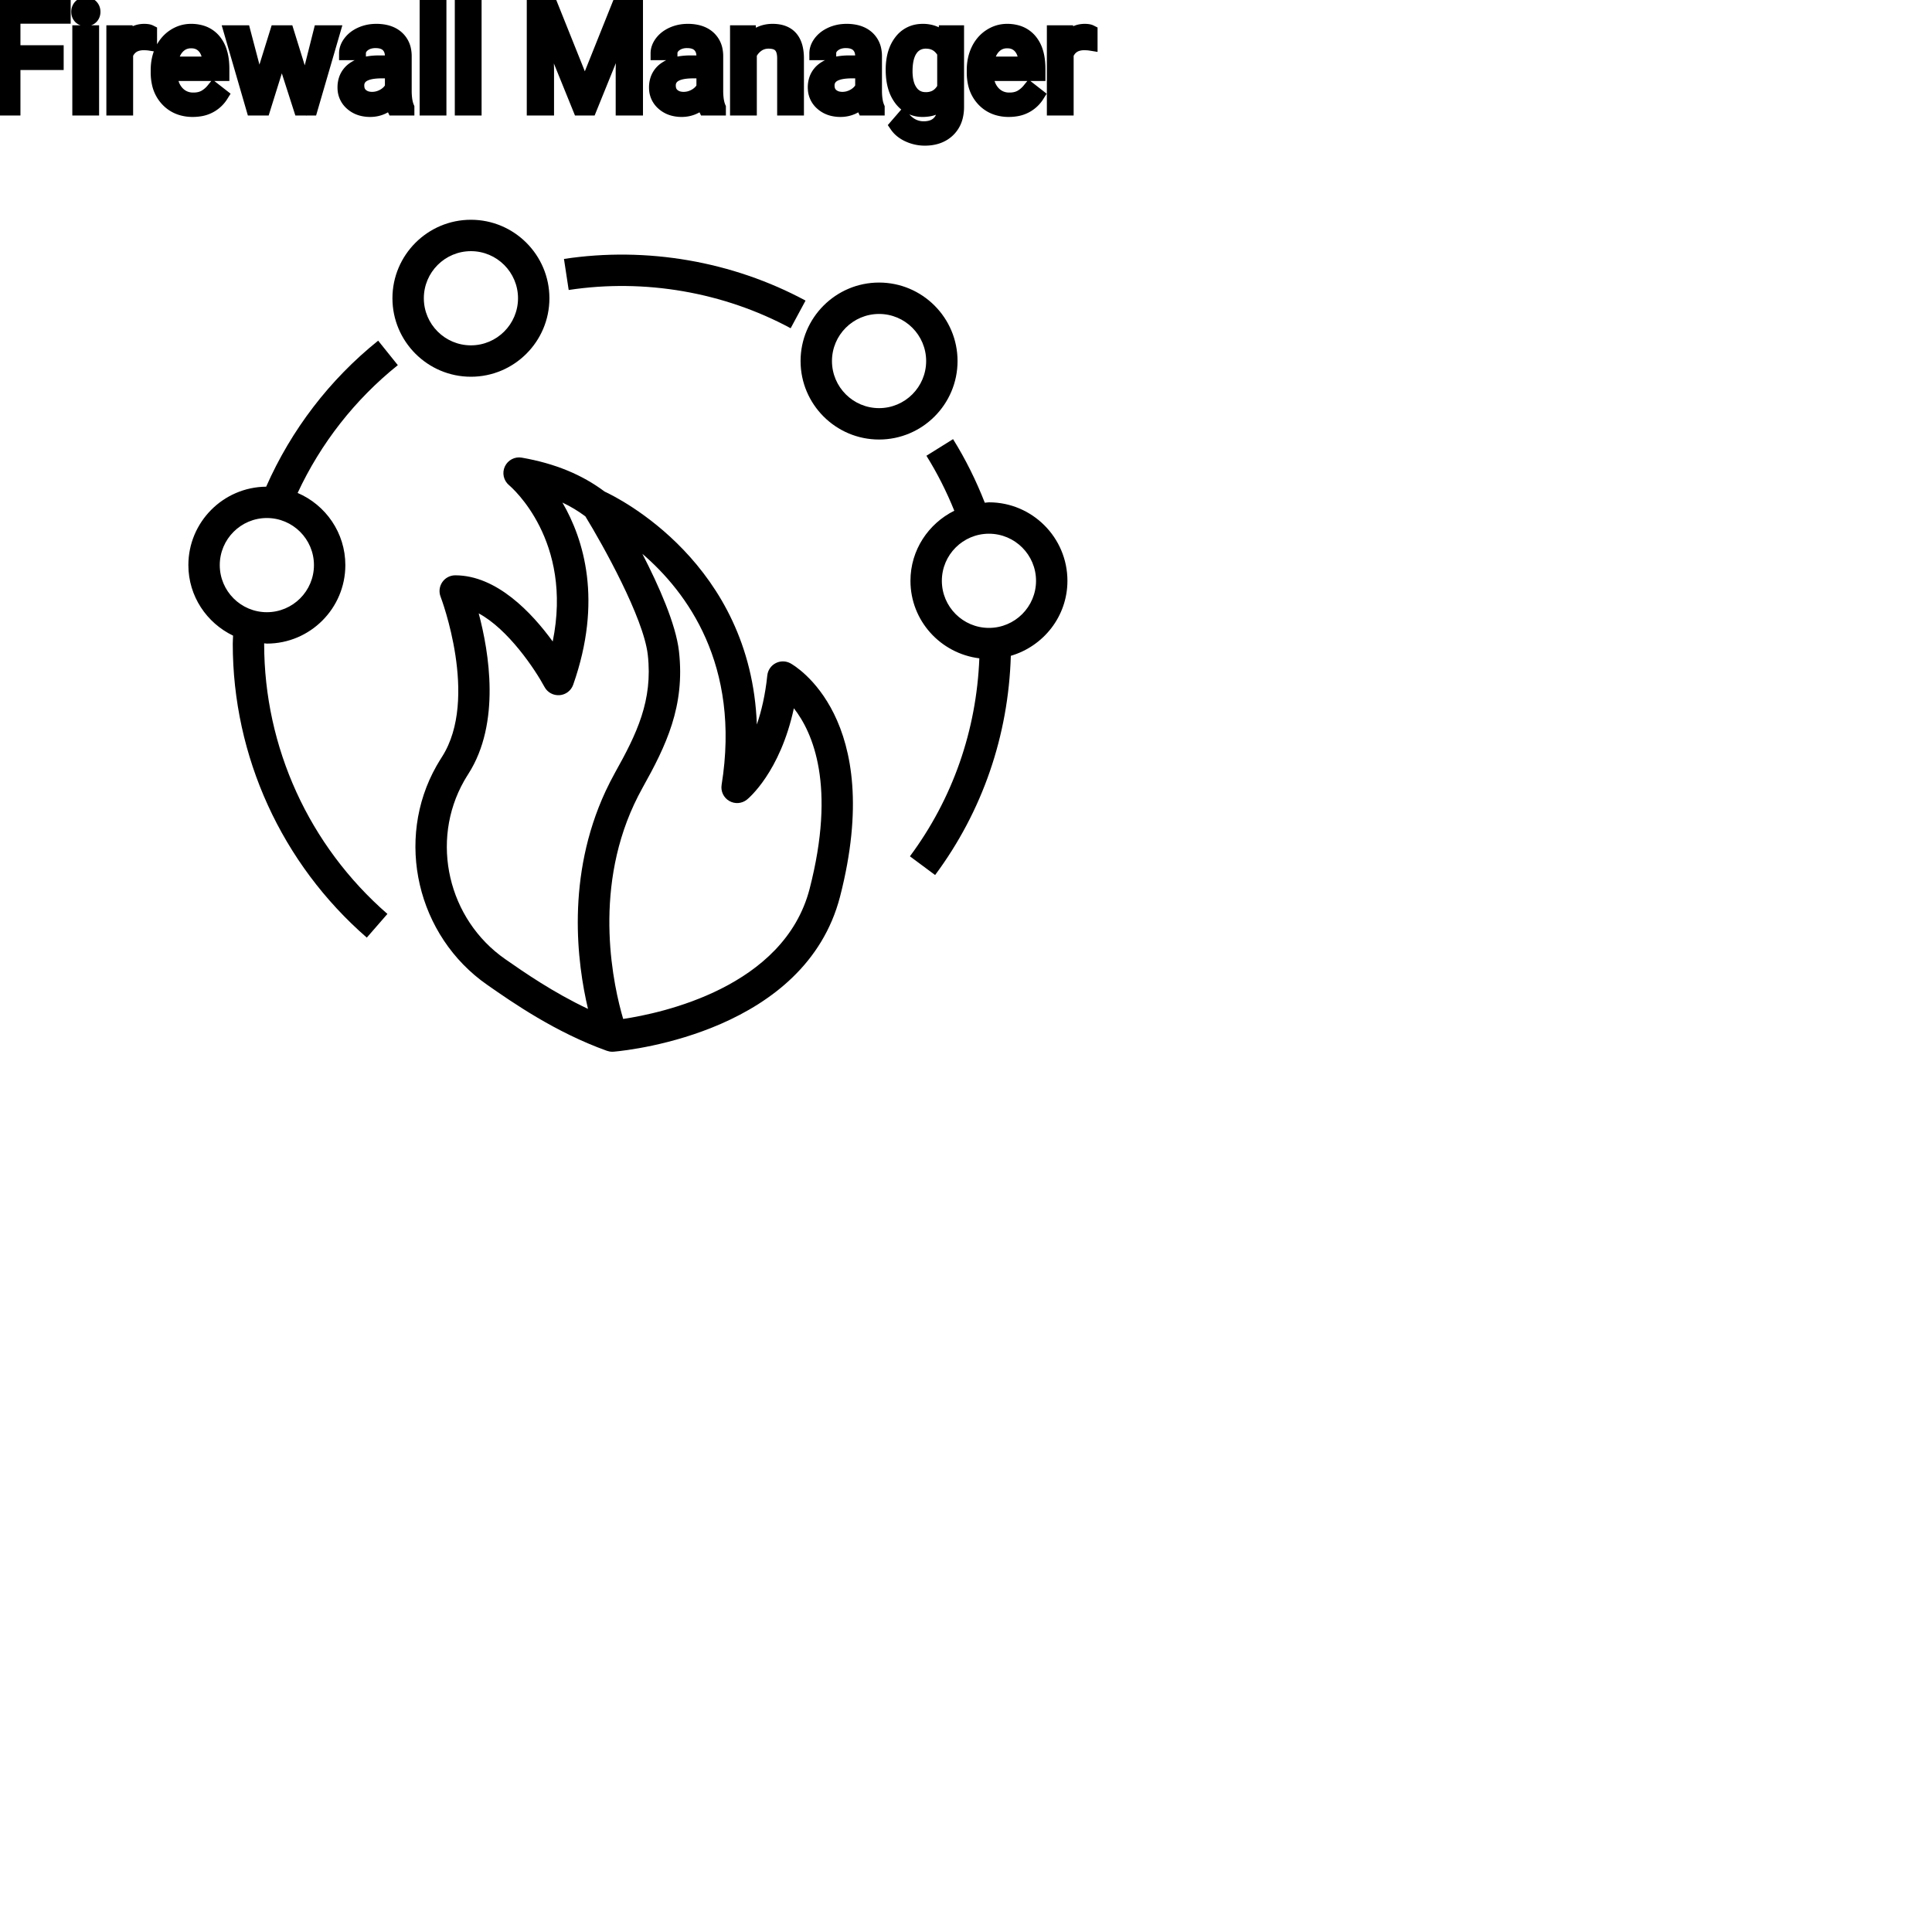 <?xml version="1.0" encoding="UTF-8"?>
<svg width="80px" height="80px" viewBox="0 0 80 80" version="1.1" xmlns="http://www.w3.org/2000/svg" xmlns:xlink="http://www.w3.org/1999/xlink">
    <!-- Generator: Sketch 64 (93537) - https://sketch.com -->
    <title>Icon-Architecture/64/Arch_AWS-Firewall-Manager_64</title>
    <desc>Created with Sketch.</desc>
    
    <g id="Icon-Architecture/64/Arch_AWS-Firewall-Manager_64" stroke="none" stroke-width="1" fill="none" fill-rule="evenodd">
        
        <path transform="translate(0vw, 0vh), scale(.65)" d="M63,40 C61.346,40 60,38.654 60,37 C60,35.346 61.346,34 63,34 C64.654,34 66,35.346 66,37 C66,38.654 64.654,40 63,40 M68,37 C68,34.243 65.757,32 63,32 C62.91,32 62.826,32.022 62.736,32.026 C62.181,30.607 61.507,29.247 60.714,27.975 L59.017,29.033 C59.704,30.135 60.298,31.31 60.793,32.536 C59.146,33.355 58,35.039 58,37 C58,39.547 59.922,41.632 62.388,41.938 C62.206,46.526 60.698,50.871 57.966,54.551 L59.571,55.743 C62.594,51.674 64.241,46.858 64.394,41.778 C66.47,41.169 68,39.27 68,37 M56,26 C54.346,26 53,24.654 53,23 C53,21.346 54.346,20 56,20 C57.654,20 59,21.346 59,23 C59,24.654 57.654,26 56,26 M61,23 C61,20.243 58.757,18 56,18 C53.243,18 51,20.243 51,23 C51,25.757 53.243,28 56,28 C58.757,28 61,25.757 61,23 M27,19 C27,17.346 28.346,16 30,16 C31.654,16 33,17.346 33,19 C33,20.654 31.654,22 30,22 C28.346,22 27,20.654 27,19 M35,19 C35,16.243 32.757,14 30,14 C27.243,14 25,16.243 25,19 C25,21.757 27.243,24 30,24 C32.757,24 35,21.757 35,19 M36.228,18.473 L35.927,16.496 C41.209,15.694 46.68,16.652 51.317,19.149 L50.368,20.91 C46.11,18.616 41.084,17.736 36.228,18.473 M20,36 C20,37.654 18.654,39 17,39 C15.346,39 14,37.654 14,36 C14,34.346 15.346,33 17,33 C18.654,33 20,34.346 20,36 M25.343,23.262 L24.091,21.702 C20.994,24.185 18.551,27.389 16.956,31.004 C14.22,31.028 12,33.258 12,36 C12,37.983 13.17,39.686 14.848,40.493 C14.844,40.667 14.828,40.838 14.828,41.013 C14.828,48.186 17.94,55.008 23.367,59.73 L24.68,58.221 C19.69,53.879 16.828,47.607 16.828,41.013 C16.828,41.003 16.829,40.993 16.829,40.983 C16.887,40.985 16.941,41 17,41 C19.757,41 22,38.757 22,36 C22,33.939 20.746,32.167 18.961,31.403 C20.428,28.247 22.612,25.451 25.343,23.262 M51.576,56.623 C49.946,62.91 42.113,64.55 39.699,64.911 C39.103,62.887 37.749,56.935 40.391,51.248 C40.558,50.895 40.733,50.542 40.929,50.192 C42.435,47.5 43.649,44.986 43.253,41.489 C43.058,39.762 41.965,37.306 40.921,35.281 C43.748,37.709 47.199,42.343 45.97,50 C45.904,50.409 46.097,50.816 46.455,51.023 C46.813,51.232 47.262,51.197 47.584,50.938 C47.682,50.859 49.694,49.194 50.573,45.12 C51.787,46.671 53.268,50.06 51.576,56.623 M29.566,49.746 C29.654,49.596 29.742,49.446 29.843,49.29 C31.906,46.056 31.155,41.546 30.496,39.075 C32.375,40.086 34.082,42.637 34.689,43.764 C34.878,44.111 35.242,44.313 35.648,44.286 C36.043,44.255 36.382,43.995 36.514,43.622 C38.396,38.271 37.197,34.372 35.829,32.016 C36.359,32.265 36.843,32.561 37.291,32.895 C38.399,34.704 40.998,39.351 41.267,41.715 C41.596,44.625 40.565,46.746 39.182,49.218 C38.964,49.61 38.767,50.002 38.579,50.4 C36.05,55.845 36.77,61.366 37.458,64.27 C35.248,63.229 33.396,61.945 32.188,61.103 C28.542,58.569 27.383,53.592 29.566,49.746 M50.355,42.256 C50.062,42.096 49.707,42.092 49.41,42.248 C49.113,42.403 48.915,42.697 48.88,43.03 C48.752,44.27 48.506,45.304 48.215,46.153 C47.833,35.889 39.386,31.717 38.516,31.315 C37.077,30.236 35.354,29.524 33.239,29.154 C32.798,29.075 32.353,29.307 32.162,29.718 C31.971,30.127 32.08,30.616 32.427,30.907 C32.61,31.062 36.517,34.441 35.21,40.865 C33.889,39.046 31.646,36.65 29,36.65 C28.67,36.65 28.362,36.813 28.176,37.085 C27.989,37.357 27.948,37.704 28.067,38.012 C28.093,38.076 30.529,44.497 28.161,48.208 C28.048,48.383 27.944,48.557 27.81,48.787 C25.138,53.496 26.561,59.627 31.046,62.745 C32.665,63.873 35.373,65.761 38.662,66.941 L38.662,66.94 C38.769,66.978 38.881,67 39,67 C39.03,67 39.081,66.999 39.111,66.996 C40.353,66.883 51.303,65.647 53.513,57.124 C56.446,45.741 50.605,42.393 50.355,42.256" id="AWS-Firewall-Manager_Icon_64_Squid" fill="#000000"></path>
    </g><g transform="translate(17.418vw, 64vh)" id="svgGroup" stroke-linecap="round" fill-rule="evenodd" font-size="9pt" stroke="#000" stroke-width="0.15mm" fill="#000" style="stroke:#000;stroke-width:0.15mm;fill:#000"><path d="M 22.096 0.234 L 22.822 0.234 L 24.217 3.715 L 25.611 0.234 L 26.341 0.234 L 26.341 4.5 L 25.778 4.5 L 25.778 2.839 L 25.831 1.046 L 24.431 4.5 L 24 4.5 L 22.603 1.055 L 22.658 2.839 L 22.658 4.5 L 22.096 4.5 L 22.096 0.234 Z M 11.895 1.33 L 12.647 3.753 L 13.257 1.33 L 13.799 1.33 L 12.876 4.5 L 12.437 4.5 L 11.666 2.098 L 10.916 4.5 L 10.477 4.5 L 9.557 1.33 L 10.096 1.33 L 10.72 3.703 L 11.458 1.33 L 11.895 1.33 Z M 2.353 2.156 L 2.353 2.616 L 0.563 2.616 L 0.563 4.5 L 0 4.5 L 0 0.234 L 2.643 0.234 L 2.643 0.697 L 0.563 0.697 L 0.563 2.156 L 2.353 2.156 Z M 39.114 1.682 L 39.141 1.33 L 39.636 1.33 L 39.636 4.424 A 1.674 1.674 0 0 1 39.589 4.832 A 1.159 1.159 0 0 1 39.271 5.394 Q 38.906 5.748 38.291 5.748 A 1.63 1.63 0 0 1 37.62 5.602 A 1.335 1.335 0 0 1 37.347 5.44 A 1.042 1.042 0 0 1 37.119 5.2 L 37.4 4.875 A 1.259 1.259 0 0 0 37.69 5.142 A 1.009 1.009 0 0 0 38.253 5.306 A 1.13 1.13 0 0 0 38.504 5.279 Q 38.683 5.239 38.813 5.134 A 0.691 0.691 0 0 0 38.87 5.083 A 0.727 0.727 0 0 0 39.054 4.755 Q 39.086 4.639 39.09 4.502 A 1.422 1.422 0 0 0 39.091 4.456 L 39.091 4.184 A 1.067 1.067 0 0 1 38.389 4.548 A 1.52 1.52 0 0 1 38.203 4.559 A 1.115 1.115 0 0 1 37.7 4.447 Q 37.485 4.34 37.318 4.131 A 1.426 1.426 0 0 1 37.302 4.11 A 1.544 1.544 0 0 1 37.047 3.59 Q 36.986 3.378 36.967 3.126 A 3.146 3.146 0 0 1 36.958 2.889 A 2.607 2.607 0 0 1 36.999 2.415 Q 37.049 2.141 37.164 1.923 A 1.397 1.397 0 0 1 37.301 1.709 A 1.084 1.084 0 0 1 38.088 1.277 A 1.372 1.372 0 0 1 38.209 1.271 A 1.314 1.314 0 0 1 38.608 1.329 A 1.033 1.033 0 0 1 39.114 1.682 Z M 30.513 1.33 L 31.025 1.33 L 31.043 1.729 Q 31.406 1.271 31.992 1.271 Q 32.997 1.271 33.006 2.405 L 33.006 4.5 L 32.464 4.5 L 32.464 2.402 A 1.224 1.224 0 0 0 32.449 2.216 Q 32.433 2.12 32.401 2.043 A 0.494 0.494 0 0 0 32.307 1.896 A 0.472 0.472 0 0 0 32.118 1.775 Q 32.042 1.748 31.947 1.738 A 1.106 1.106 0 0 0 31.828 1.731 Q 31.564 1.731 31.365 1.872 Q 31.166 2.013 31.055 2.241 L 31.055 4.5 L 30.513 4.5 L 30.513 1.33 Z M 16.875 4.5 L 16.307 4.5 A 0.421 0.421 0 0 1 16.283 4.44 Q 16.252 4.342 16.23 4.166 A 1.289 1.289 0 0 1 15.816 4.46 A 1.209 1.209 0 0 1 15.328 4.559 A 1.356 1.356 0 0 1 14.975 4.515 A 1.019 1.019 0 0 1 14.559 4.293 A 0.852 0.852 0 0 1 14.26 3.673 A 1.069 1.069 0 0 1 14.259 3.621 A 1.038 1.038 0 0 1 14.315 3.271 A 0.873 0.873 0 0 1 14.635 2.852 A 1.282 1.282 0 0 1 15.019 2.666 Q 15.191 2.614 15.396 2.593 A 2.912 2.912 0 0 1 15.694 2.578 L 16.222 2.578 L 16.222 2.329 A 0.768 0.768 0 0 0 16.198 2.132 A 0.552 0.552 0 0 0 16.052 1.876 Q 15.908 1.734 15.647 1.712 A 1.166 1.166 0 0 0 15.551 1.708 A 0.95 0.95 0 0 0 15.323 1.734 A 0.712 0.712 0 0 0 15.064 1.854 A 0.57 0.57 0 0 0 14.955 1.96 A 0.395 0.395 0 0 0 14.868 2.209 L 14.323 2.209 Q 14.323 1.972 14.492 1.75 A 1.087 1.087 0 0 1 14.796 1.48 A 1.368 1.368 0 0 1 14.949 1.4 A 1.499 1.499 0 0 1 15.466 1.275 A 1.78 1.78 0 0 1 15.583 1.271 A 1.766 1.766 0 0 1 15.928 1.303 Q 16.236 1.365 16.441 1.545 A 0.931 0.931 0 0 1 16.744 2.096 A 1.332 1.332 0 0 1 16.764 2.3 L 16.764 3.759 A 2.785 2.785 0 0 0 16.776 4.026 Q 16.788 4.153 16.813 4.26 A 1.138 1.138 0 0 0 16.875 4.453 L 16.875 4.5 Z M 29.774 4.5 L 29.206 4.5 A 0.421 0.421 0 0 1 29.182 4.44 Q 29.151 4.342 29.13 4.166 A 1.289 1.289 0 0 1 28.715 4.46 A 1.209 1.209 0 0 1 28.228 4.559 A 1.356 1.356 0 0 1 27.875 4.515 A 1.019 1.019 0 0 1 27.458 4.293 A 0.852 0.852 0 0 1 27.159 3.673 A 1.069 1.069 0 0 1 27.158 3.621 A 1.038 1.038 0 0 1 27.215 3.271 A 0.873 0.873 0 0 1 27.535 2.852 A 1.282 1.282 0 0 1 27.919 2.666 Q 28.09 2.614 28.296 2.593 A 2.912 2.912 0 0 1 28.594 2.578 L 29.121 2.578 L 29.121 2.329 A 0.768 0.768 0 0 0 29.097 2.132 A 0.552 0.552 0 0 0 28.951 1.876 Q 28.807 1.734 28.547 1.712 A 1.166 1.166 0 0 0 28.45 1.708 A 0.95 0.95 0 0 0 28.222 1.734 A 0.712 0.712 0 0 0 27.964 1.854 A 0.57 0.57 0 0 0 27.854 1.96 A 0.395 0.395 0 0 0 27.768 2.209 L 27.223 2.209 Q 27.223 1.972 27.391 1.75 A 1.087 1.087 0 0 1 27.695 1.48 A 1.368 1.368 0 0 1 27.848 1.4 A 1.499 1.499 0 0 1 28.365 1.275 A 1.78 1.78 0 0 1 28.482 1.271 A 1.766 1.766 0 0 1 28.827 1.303 Q 29.136 1.365 29.341 1.545 A 0.931 0.931 0 0 1 29.643 2.096 A 1.332 1.332 0 0 1 29.663 2.3 L 29.663 3.759 A 2.785 2.785 0 0 0 29.675 4.026 Q 29.687 4.153 29.712 4.26 A 1.138 1.138 0 0 0 29.774 4.453 L 29.774 4.5 Z M 36.349 4.5 L 35.78 4.5 A 0.421 0.421 0 0 1 35.757 4.44 Q 35.726 4.342 35.704 4.166 A 1.289 1.289 0 0 1 35.29 4.46 A 1.209 1.209 0 0 1 34.802 4.559 A 1.356 1.356 0 0 1 34.449 4.515 A 1.019 1.019 0 0 1 34.033 4.293 A 0.852 0.852 0 0 1 33.734 3.673 A 1.069 1.069 0 0 1 33.732 3.621 A 1.038 1.038 0 0 1 33.789 3.271 A 0.873 0.873 0 0 1 34.109 2.852 A 1.282 1.282 0 0 1 34.493 2.666 Q 34.664 2.614 34.87 2.593 A 2.912 2.912 0 0 1 35.168 2.578 L 35.695 2.578 L 35.695 2.329 A 0.768 0.768 0 0 0 35.671 2.132 A 0.552 0.552 0 0 0 35.525 1.876 Q 35.381 1.734 35.121 1.712 A 1.166 1.166 0 0 0 35.024 1.708 A 0.95 0.95 0 0 0 34.796 1.734 A 0.712 0.712 0 0 0 34.538 1.854 A 0.57 0.57 0 0 0 34.428 1.96 A 0.395 0.395 0 0 0 34.342 2.209 L 33.797 2.209 Q 33.797 1.972 33.965 1.75 A 1.087 1.087 0 0 1 34.27 1.48 A 1.368 1.368 0 0 1 34.422 1.4 A 1.499 1.499 0 0 1 34.939 1.275 A 1.78 1.78 0 0 1 35.057 1.271 A 1.766 1.766 0 0 1 35.402 1.303 Q 35.71 1.365 35.915 1.545 A 0.931 0.931 0 0 1 36.217 2.096 A 1.332 1.332 0 0 1 36.237 2.3 L 36.237 3.759 A 2.785 2.785 0 0 0 36.249 4.026 Q 36.262 4.153 36.286 4.26 A 1.138 1.138 0 0 0 36.349 4.453 L 36.349 4.5 Z M 6.524 3.003 L 6.524 2.903 Q 6.524 2.432 6.705 2.061 A 1.461 1.461 0 0 1 7.003 1.644 A 1.356 1.356 0 0 1 7.208 1.481 Q 7.532 1.271 7.91 1.271 A 1.503 1.503 0 0 1 8.319 1.324 A 1.093 1.093 0 0 1 8.871 1.679 A 1.33 1.33 0 0 1 9.117 2.138 Q 9.179 2.332 9.201 2.568 A 2.942 2.942 0 0 1 9.214 2.845 L 9.214 3.07 L 7.066 3.07 A 1.408 1.408 0 0 0 7.114 3.409 A 1.011 1.011 0 0 0 7.34 3.828 A 0.855 0.855 0 0 0 7.963 4.115 A 1.102 1.102 0 0 0 8.007 4.116 A 1.176 1.176 0 0 0 8.226 4.097 Q 8.365 4.07 8.477 4.008 A 0.737 0.737 0 0 0 8.493 3.999 A 1.218 1.218 0 0 0 8.832 3.7 A 1.384 1.384 0 0 0 8.842 3.688 L 9.173 3.946 A 1.284 1.284 0 0 1 8.24 4.541 A 1.833 1.833 0 0 1 7.978 4.559 A 1.596 1.596 0 0 1 7.477 4.483 A 1.316 1.316 0 0 1 6.929 4.135 A 1.424 1.424 0 0 1 6.566 3.428 A 2.069 2.069 0 0 1 6.524 3.003 Z M 40.315 3.003 L 40.315 2.903 Q 40.315 2.432 40.496 2.061 A 1.461 1.461 0 0 1 40.794 1.644 A 1.356 1.356 0 0 1 41 1.481 Q 41.323 1.271 41.701 1.271 A 1.503 1.503 0 0 1 42.11 1.324 A 1.093 1.093 0 0 1 42.662 1.679 A 1.33 1.33 0 0 1 42.908 2.138 Q 42.97 2.332 42.992 2.568 A 2.942 2.942 0 0 1 43.005 2.845 L 43.005 3.07 L 40.857 3.07 A 1.408 1.408 0 0 0 40.905 3.409 A 1.011 1.011 0 0 0 41.131 3.828 A 0.855 0.855 0 0 0 41.754 4.115 A 1.102 1.102 0 0 0 41.798 4.116 A 1.176 1.176 0 0 0 42.017 4.097 Q 42.156 4.07 42.268 4.008 A 0.737 0.737 0 0 0 42.284 3.999 A 1.218 1.218 0 0 0 42.623 3.7 A 1.384 1.384 0 0 0 42.633 3.688 L 42.964 3.946 A 1.284 1.284 0 0 1 42.031 4.541 A 1.833 1.833 0 0 1 41.769 4.559 A 1.596 1.596 0 0 1 41.268 4.483 A 1.316 1.316 0 0 1 40.72 4.135 A 1.424 1.424 0 0 1 40.357 3.428 A 2.069 2.069 0 0 1 40.315 3.003 Z M 18.202 0 L 18.202 4.5 L 17.66 4.5 L 17.66 0 L 18.202 0 Z M 19.658 0 L 19.658 4.5 L 19.116 4.5 L 19.116 0 L 19.658 0 Z M 6.22 1.313 L 6.22 1.816 A 1.501 1.501 0 0 0 6.058 1.799 A 1.855 1.855 0 0 0 5.953 1.796 A 0.958 0.958 0 0 0 5.667 1.836 Q 5.375 1.927 5.24 2.225 A 0.963 0.963 0 0 0 5.229 2.25 L 5.229 4.5 L 4.688 4.5 L 4.688 1.33 L 5.215 1.33 L 5.224 1.696 A 0.961 0.961 0 0 1 5.455 1.437 Q 5.674 1.271 5.979 1.271 A 0.99 0.99 0 0 1 6.062 1.275 Q 6.161 1.283 6.22 1.313 Z M 45.164 1.313 L 45.164 1.816 A 1.501 1.501 0 0 0 45.002 1.799 A 1.855 1.855 0 0 0 44.897 1.796 A 0.958 0.958 0 0 0 44.611 1.836 Q 44.32 1.927 44.185 2.225 A 0.963 0.963 0 0 0 44.174 2.25 L 44.174 4.5 L 43.632 4.5 L 43.632 1.33 L 44.159 1.33 L 44.168 1.696 A 0.961 0.961 0 0 1 44.399 1.437 Q 44.618 1.271 44.924 1.271 A 0.99 0.99 0 0 1 45.007 1.275 Q 45.105 1.283 45.164 1.313 Z M 3.82 1.33 L 3.82 4.5 L 3.278 4.5 L 3.278 1.33 L 3.82 1.33 Z M 39.091 3.633 L 39.091 2.186 A 0.959 0.959 0 0 0 38.89 1.927 Q 38.688 1.747 38.394 1.733 A 1.052 1.052 0 0 0 38.344 1.731 A 0.812 0.812 0 0 0 38.053 1.781 A 0.713 0.713 0 0 0 37.727 2.038 Q 37.503 2.347 37.503 2.95 A 2.119 2.119 0 0 0 37.527 3.277 Q 37.554 3.451 37.612 3.593 A 0.996 0.996 0 0 0 37.723 3.792 A 0.699 0.699 0 0 0 38.23 4.093 A 0.934 0.934 0 0 0 38.338 4.099 A 0.88 0.88 0 0 0 38.678 4.036 Q 38.939 3.928 39.091 3.633 Z M 16.222 3.612 L 16.222 2.962 L 15.797 2.962 A 2.544 2.544 0 0 0 15.458 2.982 Q 15.088 3.032 14.926 3.205 A 0.477 0.477 0 0 0 14.801 3.545 A 0.613 0.613 0 0 0 14.824 3.717 A 0.458 0.458 0 0 0 14.971 3.943 A 0.596 0.596 0 0 0 15.246 4.072 A 0.839 0.839 0 0 0 15.407 4.087 Q 15.662 4.087 15.891 3.955 A 0.89 0.89 0 0 0 16.088 3.803 A 0.738 0.738 0 0 0 16.222 3.612 Z M 29.121 3.612 L 29.121 2.962 L 28.696 2.962 A 2.544 2.544 0 0 0 28.358 2.982 Q 27.987 3.032 27.825 3.205 A 0.477 0.477 0 0 0 27.7 3.545 A 0.613 0.613 0 0 0 27.723 3.717 A 0.458 0.458 0 0 0 27.87 3.943 A 0.596 0.596 0 0 0 28.146 4.072 A 0.839 0.839 0 0 0 28.307 4.087 Q 28.562 4.087 28.79 3.955 A 0.89 0.89 0 0 0 28.987 3.803 A 0.738 0.738 0 0 0 29.121 3.612 Z M 35.695 3.612 L 35.695 2.962 L 35.271 2.962 A 2.544 2.544 0 0 0 34.932 2.982 Q 34.561 3.032 34.4 3.205 A 0.477 0.477 0 0 0 34.274 3.545 A 0.613 0.613 0 0 0 34.297 3.717 A 0.458 0.458 0 0 0 34.444 3.943 A 0.596 0.596 0 0 0 34.72 4.072 A 0.839 0.839 0 0 0 34.881 4.087 Q 35.136 4.087 35.364 3.955 A 0.89 0.89 0 0 0 35.561 3.803 A 0.738 0.738 0 0 0 35.695 3.612 Z M 7.084 2.625 L 8.672 2.625 L 8.672 2.584 A 1.489 1.489 0 0 0 8.636 2.327 Q 8.603 2.186 8.541 2.074 A 0.753 0.753 0 0 0 8.449 1.944 A 0.655 0.655 0 0 0 8.013 1.722 A 0.926 0.926 0 0 0 7.91 1.717 Q 7.582 1.717 7.359 1.956 Q 7.164 2.165 7.099 2.524 A 1.827 1.827 0 0 0 7.084 2.625 Z M 40.875 2.625 L 42.463 2.625 L 42.463 2.584 A 1.489 1.489 0 0 0 42.427 2.327 Q 42.394 2.186 42.332 2.074 A 0.753 0.753 0 0 0 42.24 1.944 A 0.655 0.655 0 0 0 41.804 1.722 A 0.926 0.926 0 0 0 41.701 1.717 Q 41.373 1.717 41.15 1.956 Q 40.955 2.165 40.89 2.524 A 1.827 1.827 0 0 0 40.875 2.625 Z M 3.253 0.372 A 0.357 0.357 0 0 0 3.234 0.489 A 0.403 0.403 0 0 0 3.236 0.525 A 0.304 0.304 0 0 0 3.315 0.709 Q 3.37 0.769 3.462 0.788 A 0.455 0.455 0 0 0 3.554 0.797 Q 3.712 0.797 3.794 0.709 A 0.295 0.295 0 0 0 3.859 0.6 A 0.349 0.349 0 0 0 3.876 0.489 A 0.409 0.409 0 0 0 3.875 0.469 A 0.316 0.316 0 0 0 3.794 0.267 Q 3.739 0.205 3.648 0.185 A 0.439 0.439 0 0 0 3.554 0.176 Q 3.491 0.176 3.441 0.19 A 0.257 0.257 0 0 0 3.315 0.267 A 0.31 0.31 0 0 0 3.253 0.372 Z" vector-effect="non-scaling-stroke"/></g>
</svg>